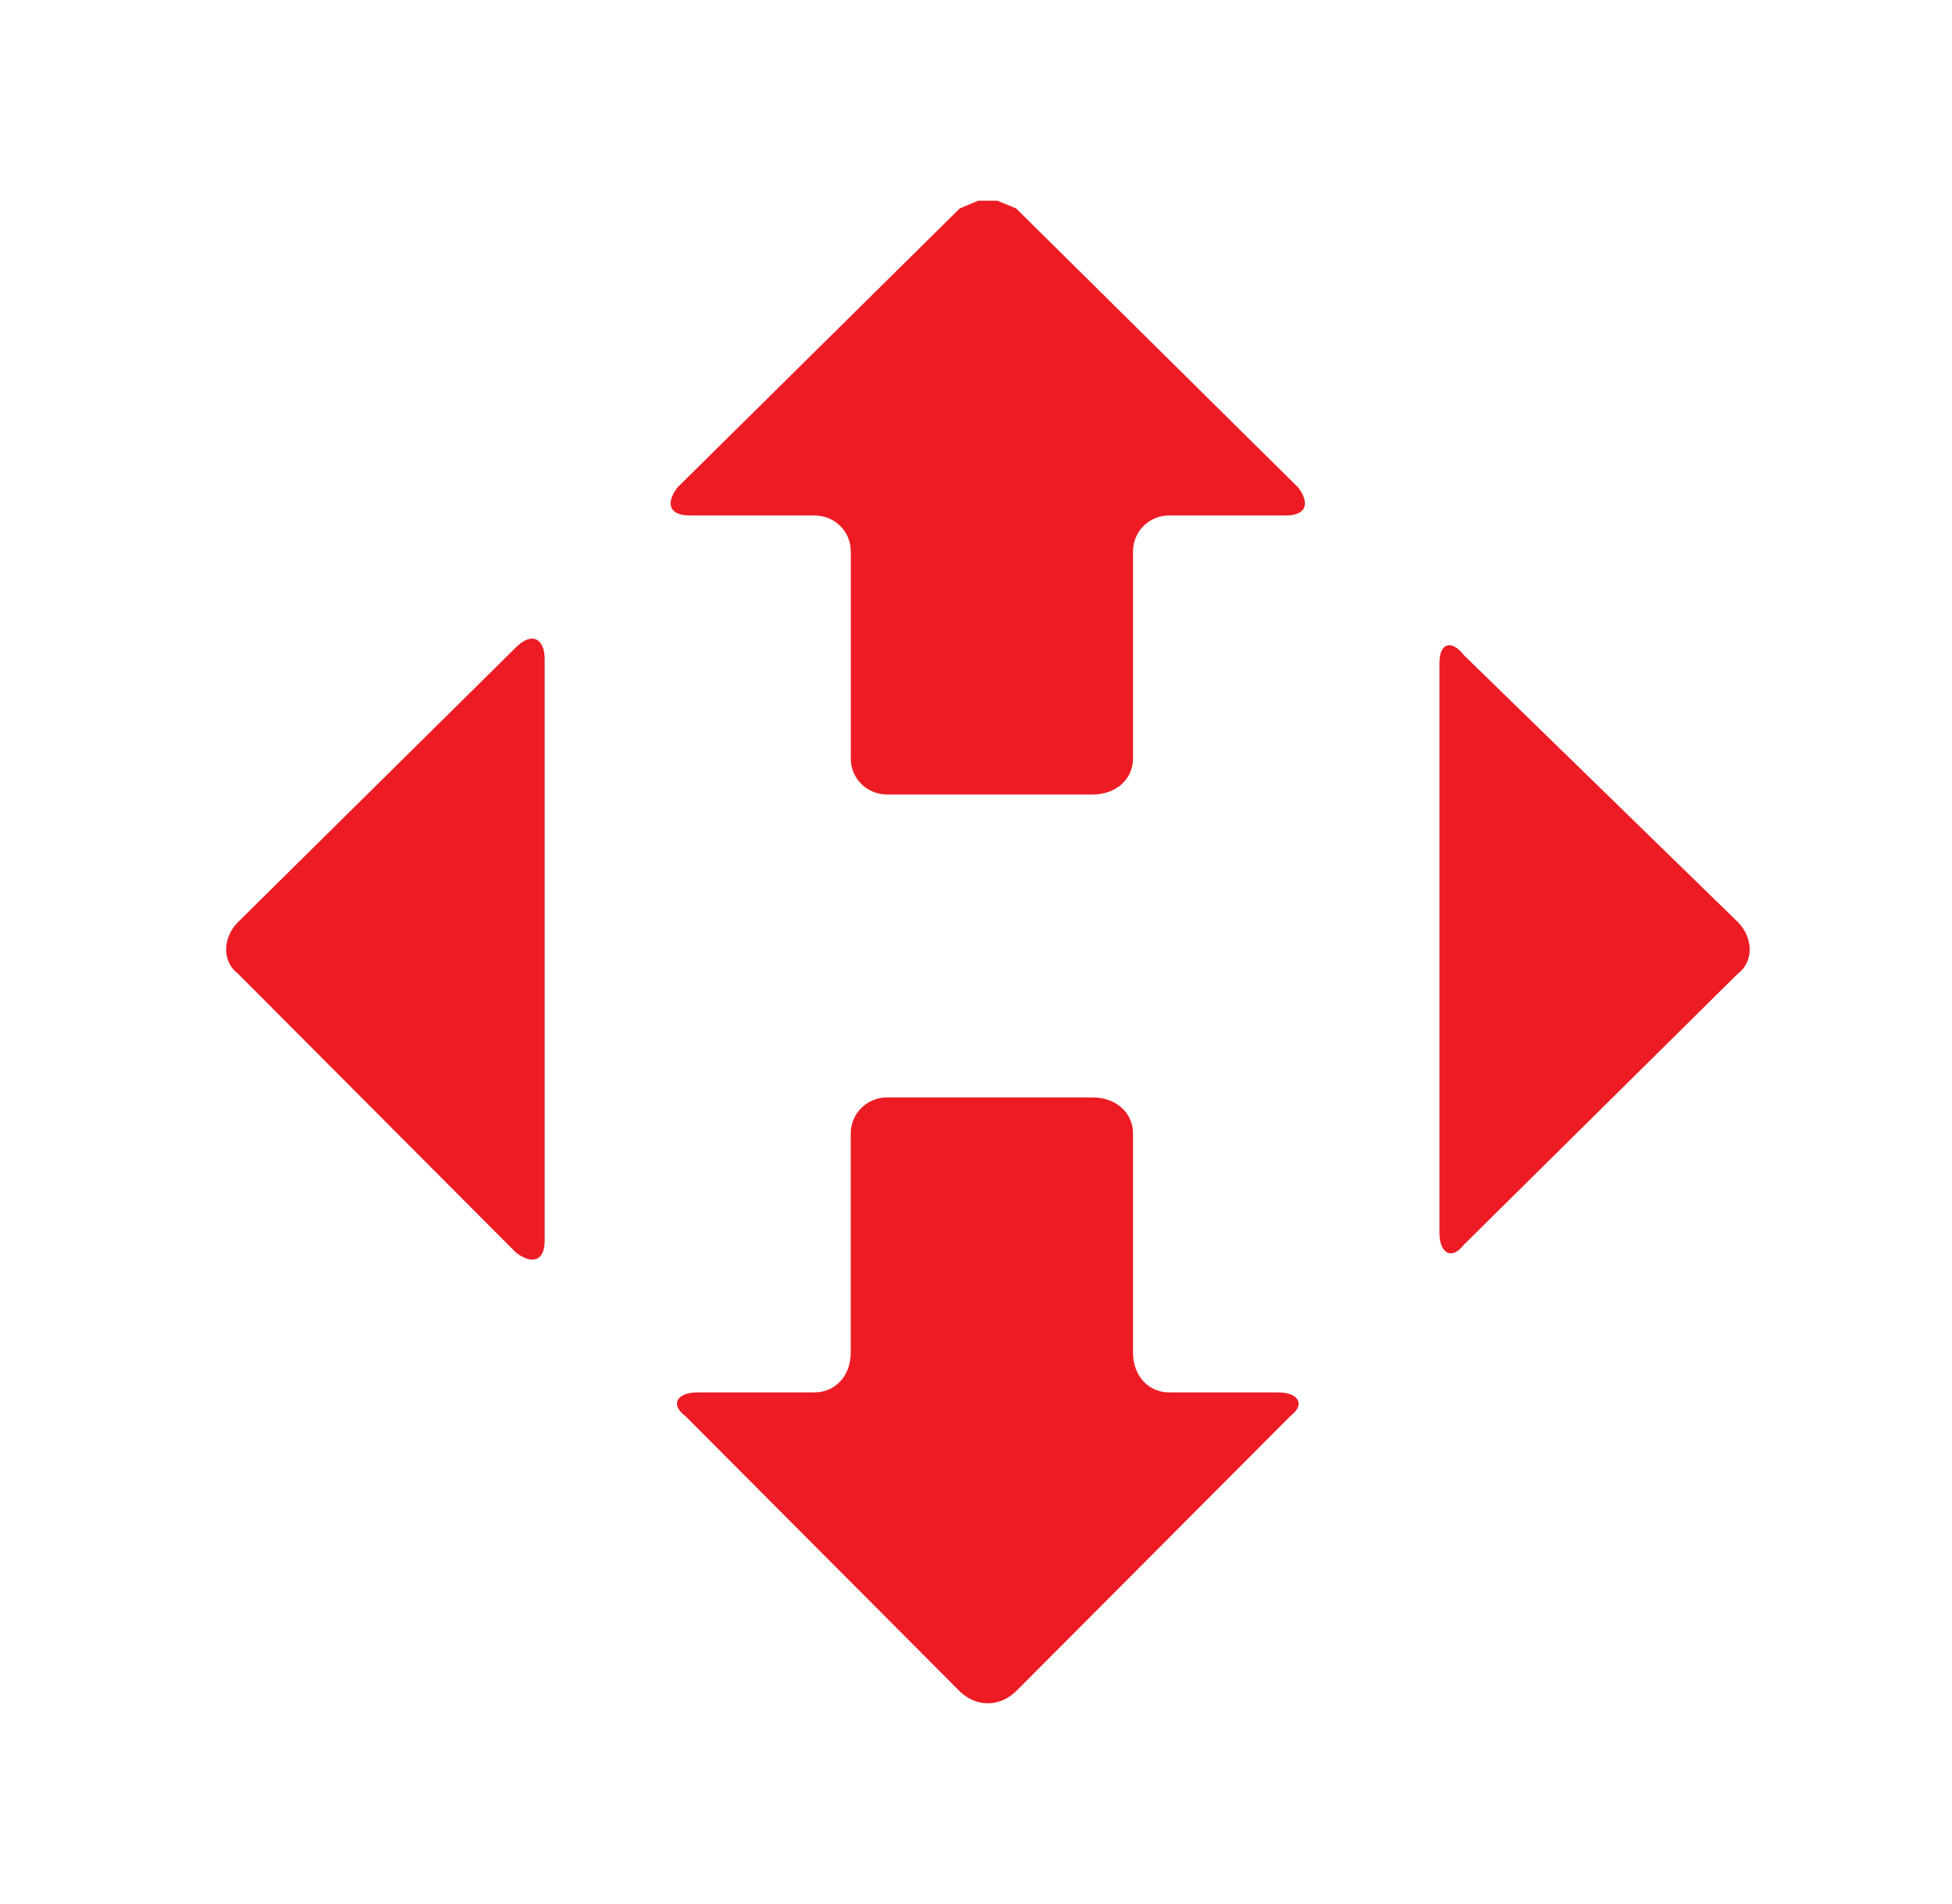 <svg width="41" height="40" viewBox="0 0 41 40" fill="none" xmlns="http://www.w3.org/2000/svg">
<path fill-rule="evenodd" clip-rule="evenodd" d="M30.392 13.562C30.489 13.532 30.616 13.593 30.744 13.76C30.744 13.76 30.744 13.76 36.499 19.368C36.835 19.703 36.835 20.21 36.499 20.458C36.499 20.458 36.499 20.458 30.744 26.153C30.616 26.32 30.489 26.361 30.392 26.31C30.296 26.259 30.234 26.112 30.234 25.899V13.927C30.234 13.719 30.296 13.593 30.392 13.562Z" fill="#ED1C24"/>
<path fill-rule="evenodd" clip-rule="evenodd" d="M20.544 4.217H20.951L21.344 4.38C21.344 4.38 21.344 4.38 27.267 10.241C27.521 10.576 27.435 10.829 27.012 10.829C27.012 10.829 27.012 10.829 24.557 10.829C24.134 10.829 23.798 11.164 23.798 11.585C23.798 11.585 23.798 11.585 23.798 15.936C23.798 16.357 23.457 16.691 22.948 16.691C22.948 16.691 22.948 16.691 18.634 16.691C18.211 16.691 17.87 16.357 17.87 15.936C17.87 15.936 17.87 15.936 17.87 11.585C17.87 11.164 17.534 10.829 17.106 10.829H14.483C14.061 10.829 13.974 10.576 14.229 10.241C14.229 10.241 14.229 10.241 20.157 4.38L20.544 4.217Z" fill="#ED1C24"/>
<path fill-rule="evenodd" clip-rule="evenodd" d="M11.266 13.436C11.373 13.487 11.44 13.634 11.44 13.847V26.067C11.44 26.28 11.373 26.407 11.266 26.448C11.165 26.488 11.017 26.448 10.844 26.321C10.844 26.321 10.844 26.321 5.002 20.459C4.666 20.21 4.666 19.703 5.002 19.369C5.002 19.369 5.002 19.369 10.844 13.593C11.017 13.426 11.165 13.385 11.266 13.436Z" fill="#ED1C24"/>
<path fill-rule="evenodd" clip-rule="evenodd" d="M18.634 23.055C18.634 23.055 18.634 23.055 22.947 23.055C23.456 23.055 23.798 23.39 23.798 23.811C23.798 23.811 23.798 23.811 23.798 28.415C23.798 28.917 24.134 29.252 24.557 29.252H26.843C27.266 29.252 27.434 29.5 27.098 29.754C27.098 29.754 27.098 29.754 21.343 35.529C21.17 35.697 20.961 35.783 20.747 35.783C20.538 35.783 20.324 35.697 20.156 35.529C20.156 35.529 20.156 35.529 14.401 29.754C14.06 29.5 14.228 29.252 14.651 29.252C14.651 29.252 14.651 29.252 17.106 29.252C17.533 29.252 17.869 28.917 17.869 28.415C17.869 28.415 17.869 28.415 17.869 23.811C17.869 23.39 18.211 23.055 18.634 23.055Z" fill="#ED1C24"/>
</svg>
